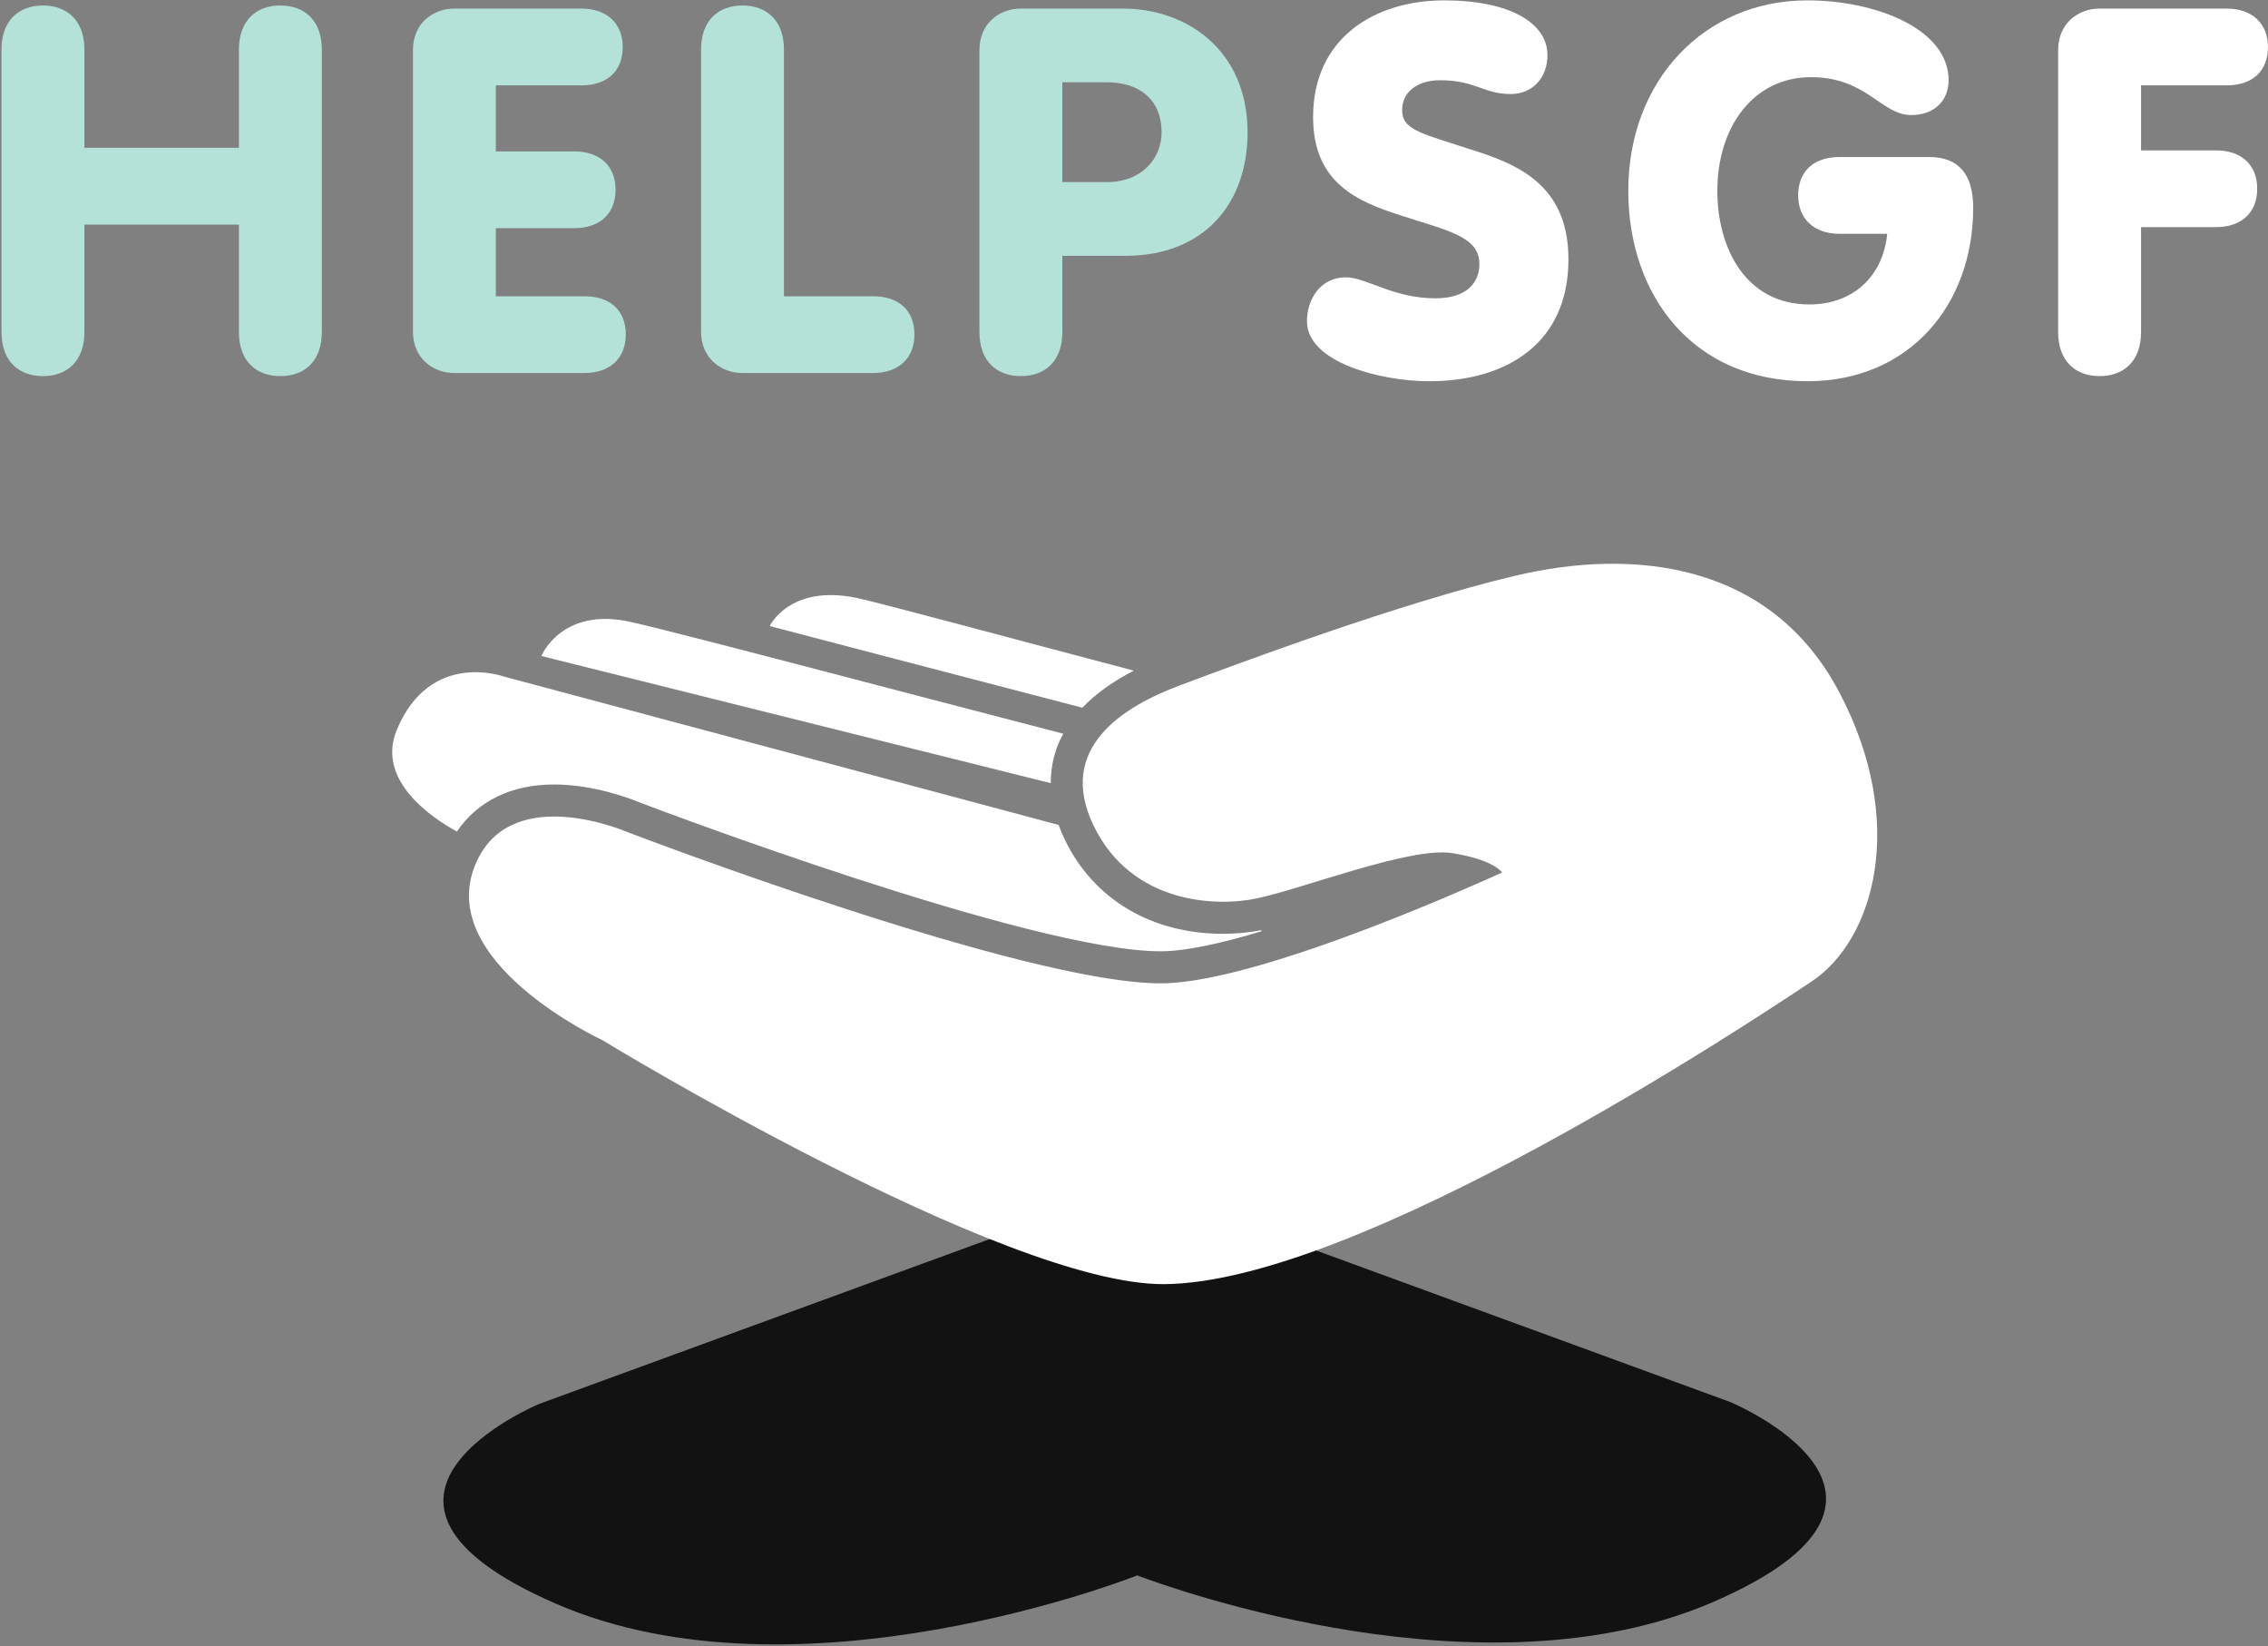 <?xml version="1.0" encoding="UTF-8"?>
<svg width="175px" height="127px" viewBox="0 0 175 127" version="1.1" xmlns="http://www.w3.org/2000/svg" xmlns:xlink="http://www.w3.org/1999/xlink">
    <rect x="0" y="0" width="175" height="127" fill="#808080" stroke="none"/>
    <!-- Generator: Sketch 53.2 (72643) - https://sketchapp.com -->
    <title>Logo</title>
    <desc>Created with Sketch.</desc>
    <g id="Page-1" stroke="none" stroke-width="1" fill="none" fill-rule="evenodd">
        <g id="Launch" transform="translate(-100, -270)">
            <g id="Logo" transform="translate(100, 270)">
                <path d="M6.512,25.619 C6.512,27.87 5.169,29.015 3.313,29.015 C1.458,29.015 0.115,27.87 0.115,25.619 L0.115,3.82 C0.115,1.57 1.458,0.424 3.313,0.424 C5.169,0.424 6.512,1.57 6.512,3.82 L6.512,11.403 L18.435,11.403 L18.435,3.82 C18.435,1.57 19.778,0.424 21.634,0.424 C23.489,0.424 24.832,1.57 24.832,3.82 L24.832,25.619 C24.832,27.87 23.489,29.015 21.634,29.015 C19.778,29.015 18.435,27.87 18.435,25.619 L18.435,17.326 L6.512,17.326 L6.512,25.619 Z" id="Fill-2" fill="#B4E2D9"></path>
                <path d="M31.863,3.86 C31.863,1.806 33.401,0.661 35.061,0.661 L44.852,0.661 C46.866,0.661 48.05,1.846 48.05,3.623 C48.05,5.479 46.866,6.585 44.852,6.585 L38.259,6.585 L38.259,11.679 L44.3,11.679 C46.313,11.679 47.497,12.824 47.497,14.641 C47.497,16.457 46.313,17.602 44.3,17.602 L38.259,17.602 L38.259,22.855 L45.089,22.855 C47.103,22.855 48.287,23.961 48.287,25.816 C48.287,27.593 47.103,28.778 45.089,28.778 L35.061,28.778 C33.401,28.778 31.863,27.633 31.863,25.579 L31.863,3.86 Z" id="Fill-4" fill="#B4E2D9"></path>
                <path d="M54.094,3.82 C54.094,1.569 55.436,0.424 57.292,0.424 C59.148,0.424 60.49,1.569 60.49,3.82 L60.49,22.855 L67.36,22.855 C69.373,22.855 70.558,23.961 70.558,25.817 C70.558,27.594 69.373,28.778 67.36,28.778 L57.292,28.778 C55.632,28.778 54.094,27.633 54.094,25.58 L54.094,3.82 Z" id="Fill-6" fill="#B4E2D9"></path>
                <path d="M81.97,14.048 L85.404,14.048 C88.129,14.048 89.629,12.192 89.629,10.218 C89.629,7.69 87.932,6.348 85.404,6.348 L81.97,6.348 L81.97,14.048 Z M75.574,3.86 C75.574,1.806 77.113,0.661 78.772,0.661 L86.629,0.661 C91.564,0.661 96.263,3.86 96.263,10.218 C96.263,15.707 92.906,19.735 86.826,19.735 L81.97,19.735 L81.97,25.619 C81.97,27.87 80.628,29.015 78.772,29.015 C76.916,29.015 75.574,27.87 75.574,25.619 L75.574,3.86 Z" id="Fill-8" fill="#B4E2D9"></path>
                <path d="M103.845,21.393 C105.425,21.393 107.478,23.013 110.755,23.013 C113.243,23.013 114.151,21.749 114.151,20.367 C114.151,18.234 111.703,17.8 108.07,16.615 C104.753,15.549 101.319,14.127 101.319,9.033 C101.319,2.912 106.096,0.029 111.426,0.029 C116.56,0.029 119.402,1.806 119.402,4.255 C119.402,5.992 118.257,7.256 116.56,7.256 C114.507,7.256 113.835,6.19 111.111,6.19 C109.374,6.19 108.189,7.098 108.189,8.48 C108.189,10.099 109.769,10.297 114.191,11.758 C117.665,12.903 121.022,14.68 121.022,20.012 C121.022,26.488 116.244,29.41 110.282,29.41 C106.53,29.41 100.846,27.949 100.846,24.79 C100.846,23.052 101.911,21.393 103.845,21.393" id="Fill-10" fill="#FFFFFF"></path>
                <path d="M148.856,12.113 C151.068,12.113 152.252,13.377 152.252,16.023 C152.252,23.565 147.278,29.41 139.459,29.41 C130.615,29.41 125.639,22.776 125.639,14.72 C125.639,6.19 131.523,0.029 139.459,0.029 C144.75,0.029 150.356,2.24 150.356,6.19 C150.356,7.769 149.251,8.875 147.474,8.875 C145.145,8.875 144.04,5.953 139.736,5.953 C135.274,5.953 132.51,9.823 132.51,14.72 C132.51,19.064 134.642,23.487 139.617,23.487 C142.973,23.487 145.302,21.315 145.618,18.037 L141.947,18.037 C139.933,18.037 138.748,16.852 138.748,15.075 C138.748,13.219 139.933,12.113 141.947,12.113 L148.856,12.113 Z" id="Fill-12" fill="#FFFFFF"></path>
                <path d="M158.808,3.86 C158.808,1.806 160.348,0.661 162.006,0.661 L171.798,0.661 C173.813,0.661 174.997,1.846 174.997,3.623 C174.997,5.479 173.813,6.585 171.798,6.585 L165.205,6.585 L165.205,11.6 L170.969,11.6 C172.982,11.6 174.167,12.745 174.167,14.562 C174.167,16.378 172.982,17.523 170.969,17.523 L165.205,17.523 L165.205,25.619 C165.205,27.87 163.862,29.015 162.006,29.015 C160.151,29.015 158.808,27.87 158.808,25.619 L158.808,3.86 Z" id="Fill-14" fill="#FFFFFF"></path>
                <path d="M133.514,108.161 L87.391,91.288 L87.391,91.554 L41.598,108.307 C41.598,108.307 24.137,115.58 42.915,123.726 C61.694,131.872 87.721,121.544 87.721,121.544 L87.721,121.525 C90.778,122.675 114.65,131.192 132.197,123.58 C150.975,115.434 133.514,108.161 133.514,108.161" id="Fill-16" fill="#121212"></path>
                <path d="M89.814,99.065 C77.444,99.137 46.446,80.223 46.446,80.223 C46.446,80.223 33.231,74.105 36.797,66.424 C39.616,60.352 48.398,64.186 48.398,64.186 C48.398,64.186 79.224,75.989 89.72,75.859 C97.623,75.76 115.903,67.305 115.903,67.305 C115.903,67.305 115.269,66.319 112.048,65.813 C108.827,65.308 100.703,68.509 96.984,69.305 C93.886,69.968 87.334,69.764 84.393,63.714 C81.453,57.663 86.757,54.479 91.001,52.888 C95.245,51.296 107.977,46.521 116.994,44.398 C126.013,42.276 136.622,43.337 141.927,53.418 C147.232,63.499 144.579,72.519 139.805,75.702 C135.031,78.886 104.756,98.976 89.814,99.065" id="Fill-18" fill="#FFFFFF"></path>
                <path d="M42.755,60.518 C45.914,60.518 48.839,61.688 49.322,61.892 C50.58,62.371 79.631,73.386 89.544,73.386 L89.689,73.385 C91.61,73.361 94.354,72.741 97.361,71.835 C97.341,71.811 97.32,71.786 97.298,71.761 C96.389,71.94 95.388,72.038 94.381,72.038 C88.857,72.038 84.406,69.398 82.169,64.795 C81.98,64.406 81.823,64.022 81.683,63.639 L38.857,52.185 C38.857,52.185 33.179,50.127 30.617,56.305 C28.989,60.233 33.396,63.133 35.254,64.149 C36.849,61.798 39.46,60.518 42.755,60.518" id="Fill-20" fill="#FFFFFF"></path>
                <path d="M81.633,57.458 C81.749,57.166 81.889,56.881 82.04,56.601 C69.458,53.346 51.417,48.553 48.495,47.944 C43.29,46.86 41.773,50.608 41.773,50.608 L81.078,60.417 C81.076,59.4 81.253,58.411 81.633,57.458" id="Fill-22" fill="#FFFFFF"></path>
                <path d="M87.487,51.736 C78.472,49.366 67.852,46.491 66.116,46.129 C60.912,45.044 59.394,48.298 59.394,48.298 C59.394,48.298 73.791,52.073 83.513,54.597 C84.528,53.532 85.855,52.577 87.487,51.736" id="Fill-24" fill="#FFFFFF"></path>
            </g>
        </g>
    </g>
</svg>